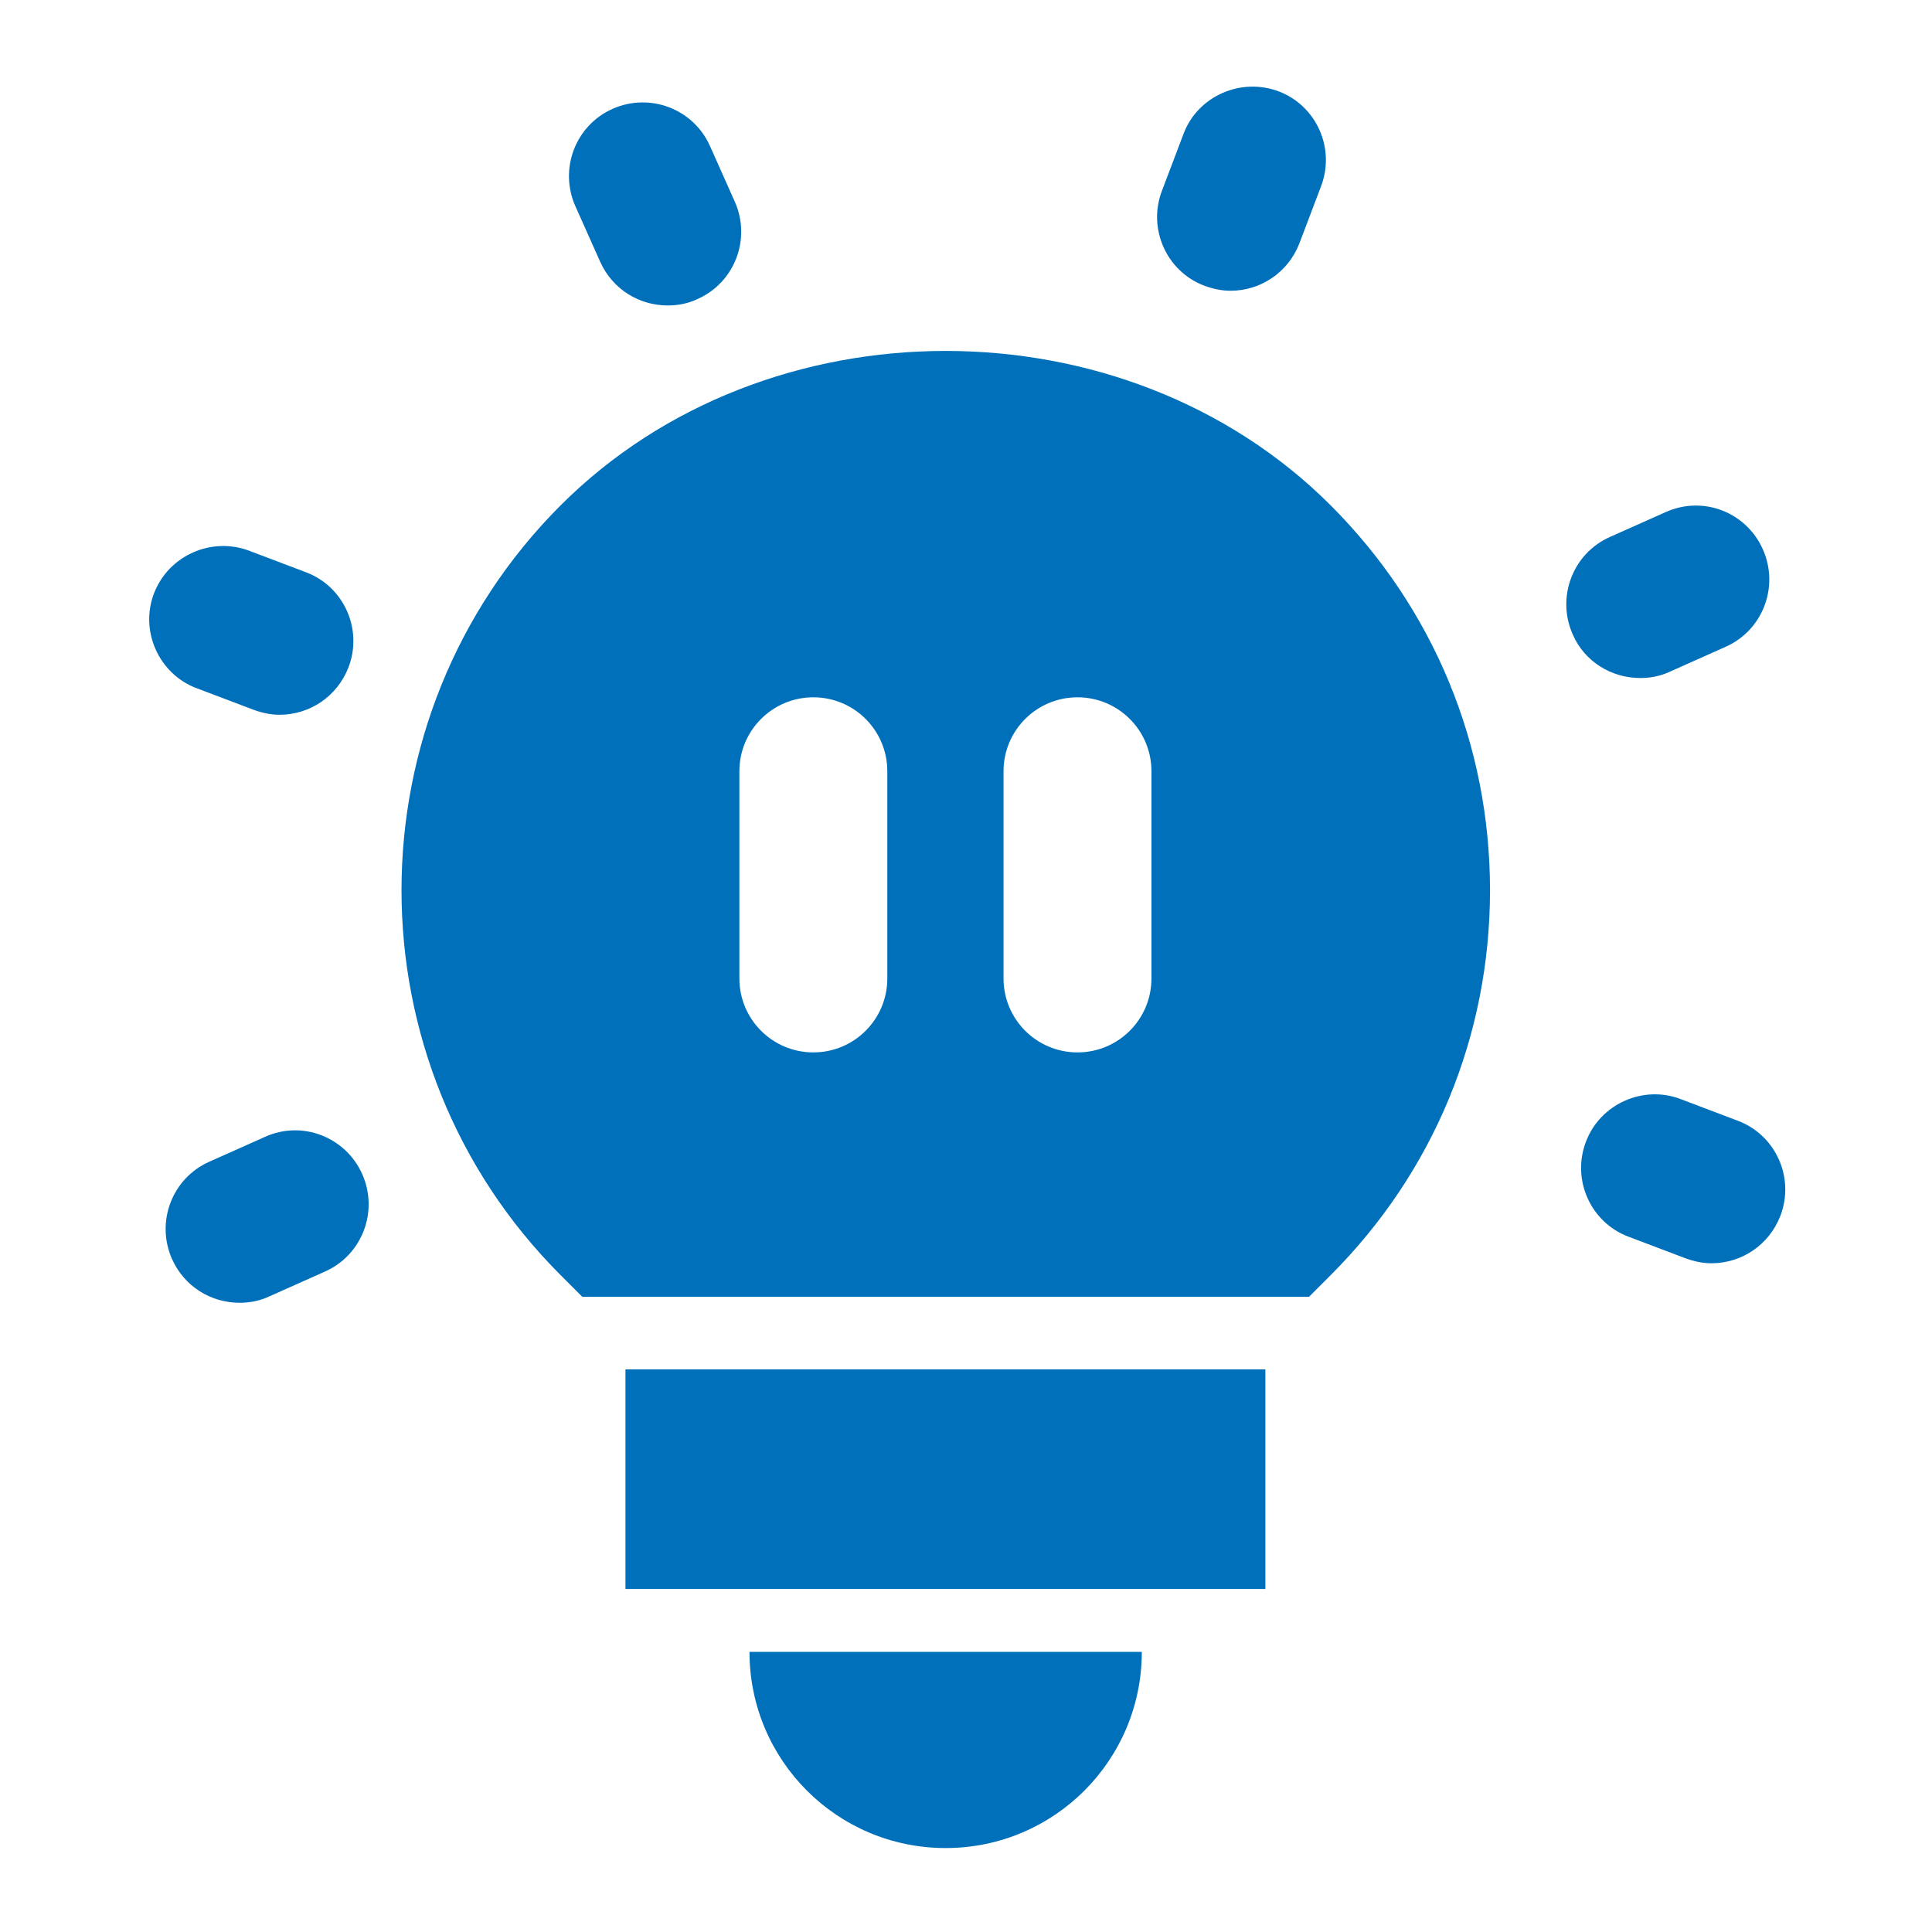 <?xml version="1.0" encoding="UTF-8" standalone="no"?>
<!-- Created with Inkscape (http://www.inkscape.org/) -->

<svg
   width="10mm"
   height="10mm"
   viewBox="-0.5 -0.5 10.423 11.145"
   version="1.1" id="svg1"
   xml:space="preserve"
   xmlns="http://www.w3.org/2000/svg"
   xmlns:svg="http://www.w3.org/2000/svg"><defs
     id="defs1"><style
       id="style1">
      .cls-1 {
        fill: #0070bb;
      }
    </style></defs><g
     id="layer1"
     transform="translate(-12.087,-12.498)"><g
       id="g9"
       transform="matrix(0.265,0,0,0.265,12.086,12.496)"
       style="fill:#0070bb"><path
         class="cls-1"
         d="m 2.52,22.87 -1.21,0.54 c -0.81,0.36 -1.17,1.31 -0.81,2.12 0.27,0.6 0.85,0.95 1.47,0.95 0.22,0 0.44,-0.04 0.65,-0.14 L 3.83,25.8 C 4.64,25.44 5,24.49 4.64,23.68 4.28,22.87 3.33,22.5 2.52,22.87 Z"
         id="path1"
         style="fill:#0070bb" /><path
         class="cls-1"
         d="m 1.03,13.1 1.24,0.47 c 0.19,0.07 0.38,0.11 0.57,0.11 0.65,0 1.25,-0.39 1.5,-1.03 0.32,-0.83 -0.1,-1.76 -0.92,-2.07 L 2.18,10.11 c -0.82,-0.31 -1.75,0.1 -2.07,0.92 -0.32,0.82 0.1,1.76 0.92,2.07 z"
         id="path2"
         style="fill:#0070bb" /><path
         class="cls-1"
         d="m 9.82,3.82 c 0.27,0.6 0.85,0.95 1.47,0.95 0.22,0 0.44,-0.04 0.65,-0.14 0.81,-0.36 1.17,-1.31 0.81,-2.12 L 12.21,1.3 C 11.85,0.49 10.9,0.13 10.09,0.49 9.28,0.85 8.92,1.8 9.28,2.61 Z"
         id="path3"
         style="fill:#0070bb" /><path
         class="cls-1"
         d="m 22.97,4.34 c 0.19,0.07 0.38,0.11 0.57,0.11 0.65,0 1.25,-0.39 1.5,-1.03 L 25.51,2.18 C 25.83,1.35 25.41,0.42 24.59,0.11 23.77,-0.2 22.83,0.21 22.52,1.03 l -0.47,1.24 c -0.32,0.83 0.1,1.76 0.92,2.07 z"
         id="path4"
         style="fill:#0070bb" /><path
         class="cls-1"
         d="m 32.46,12.88 c 0.22,0 0.44,-0.04 0.65,-0.14 l 1.21,-0.54 c 0.81,-0.36 1.17,-1.31 0.81,-2.12 C 34.77,9.27 33.83,8.9 33.01,9.27 L 31.8,9.81 c -0.81,0.36 -1.17,1.31 -0.81,2.12 0.26,0.6 0.85,0.95 1.47,0.95 z"
         id="path5"
         style="fill:#0070bb" /><path
         class="cls-1"
         d="m 34.59,22.52 -1.24,-0.47 c -0.82,-0.32 -1.76,0.1 -2.07,0.92 -0.32,0.83 0.1,1.76 0.92,2.07 l 1.24,0.47 c 0.19,0.07 0.38,0.11 0.57,0.11 0.65,0 1.25,-0.39 1.5,-1.03 0.32,-0.83 -0.1,-1.76 -0.92,-2.07 z"
         id="path6"
         style="fill:#0070bb" /><path
         class="cls-1"
         d="m 8.96,9.12 c -4.62,4.62 -4.62,12.14 0,16.76 l 0.47,0.47 h 15.82 l 0.47,-0.47 c 2.24,-2.24 3.47,-5.21 3.47,-8.38 0,-3.17 -1.23,-6.14 -3.47,-8.38 -4.48,-4.48 -12.28,-4.48 -16.76,0 z m 7.11,10.3 c 0,0.89 -0.72,1.61 -1.61,1.61 -0.89,0 -1.61,-0.72 -1.61,-1.61 v -4.51 c 0,-0.89 0.72,-1.61 1.61,-1.61 0.89,0 1.61,0.72 1.61,1.61 z m 5.75,0 c 0,0.89 -0.72,1.61 -1.61,1.61 -0.89,0 -1.61,-0.72 -1.61,-1.61 v -4.51 c 0,-0.89 0.72,-1.61 1.61,-1.61 0.89,0 1.61,0.72 1.61,1.61 z"
         id="path7"
         style="fill:#0070bb" /><rect
         class="cls-1"
         x="10.37"
         y="27.93"
         width="13.93"
         height="4.78"
         id="rect7"
         style="fill:#0070bb" /><path
         class="cls-1"
         d="m 17.34,38.35 c 2.36,0 4.27,-1.91 4.27,-4.27 h -8.54 c 0,2.36 1.91,4.27 4.27,4.27 z"
         id="path8"
         style="fill:#0070bb" /></g></g></svg>
